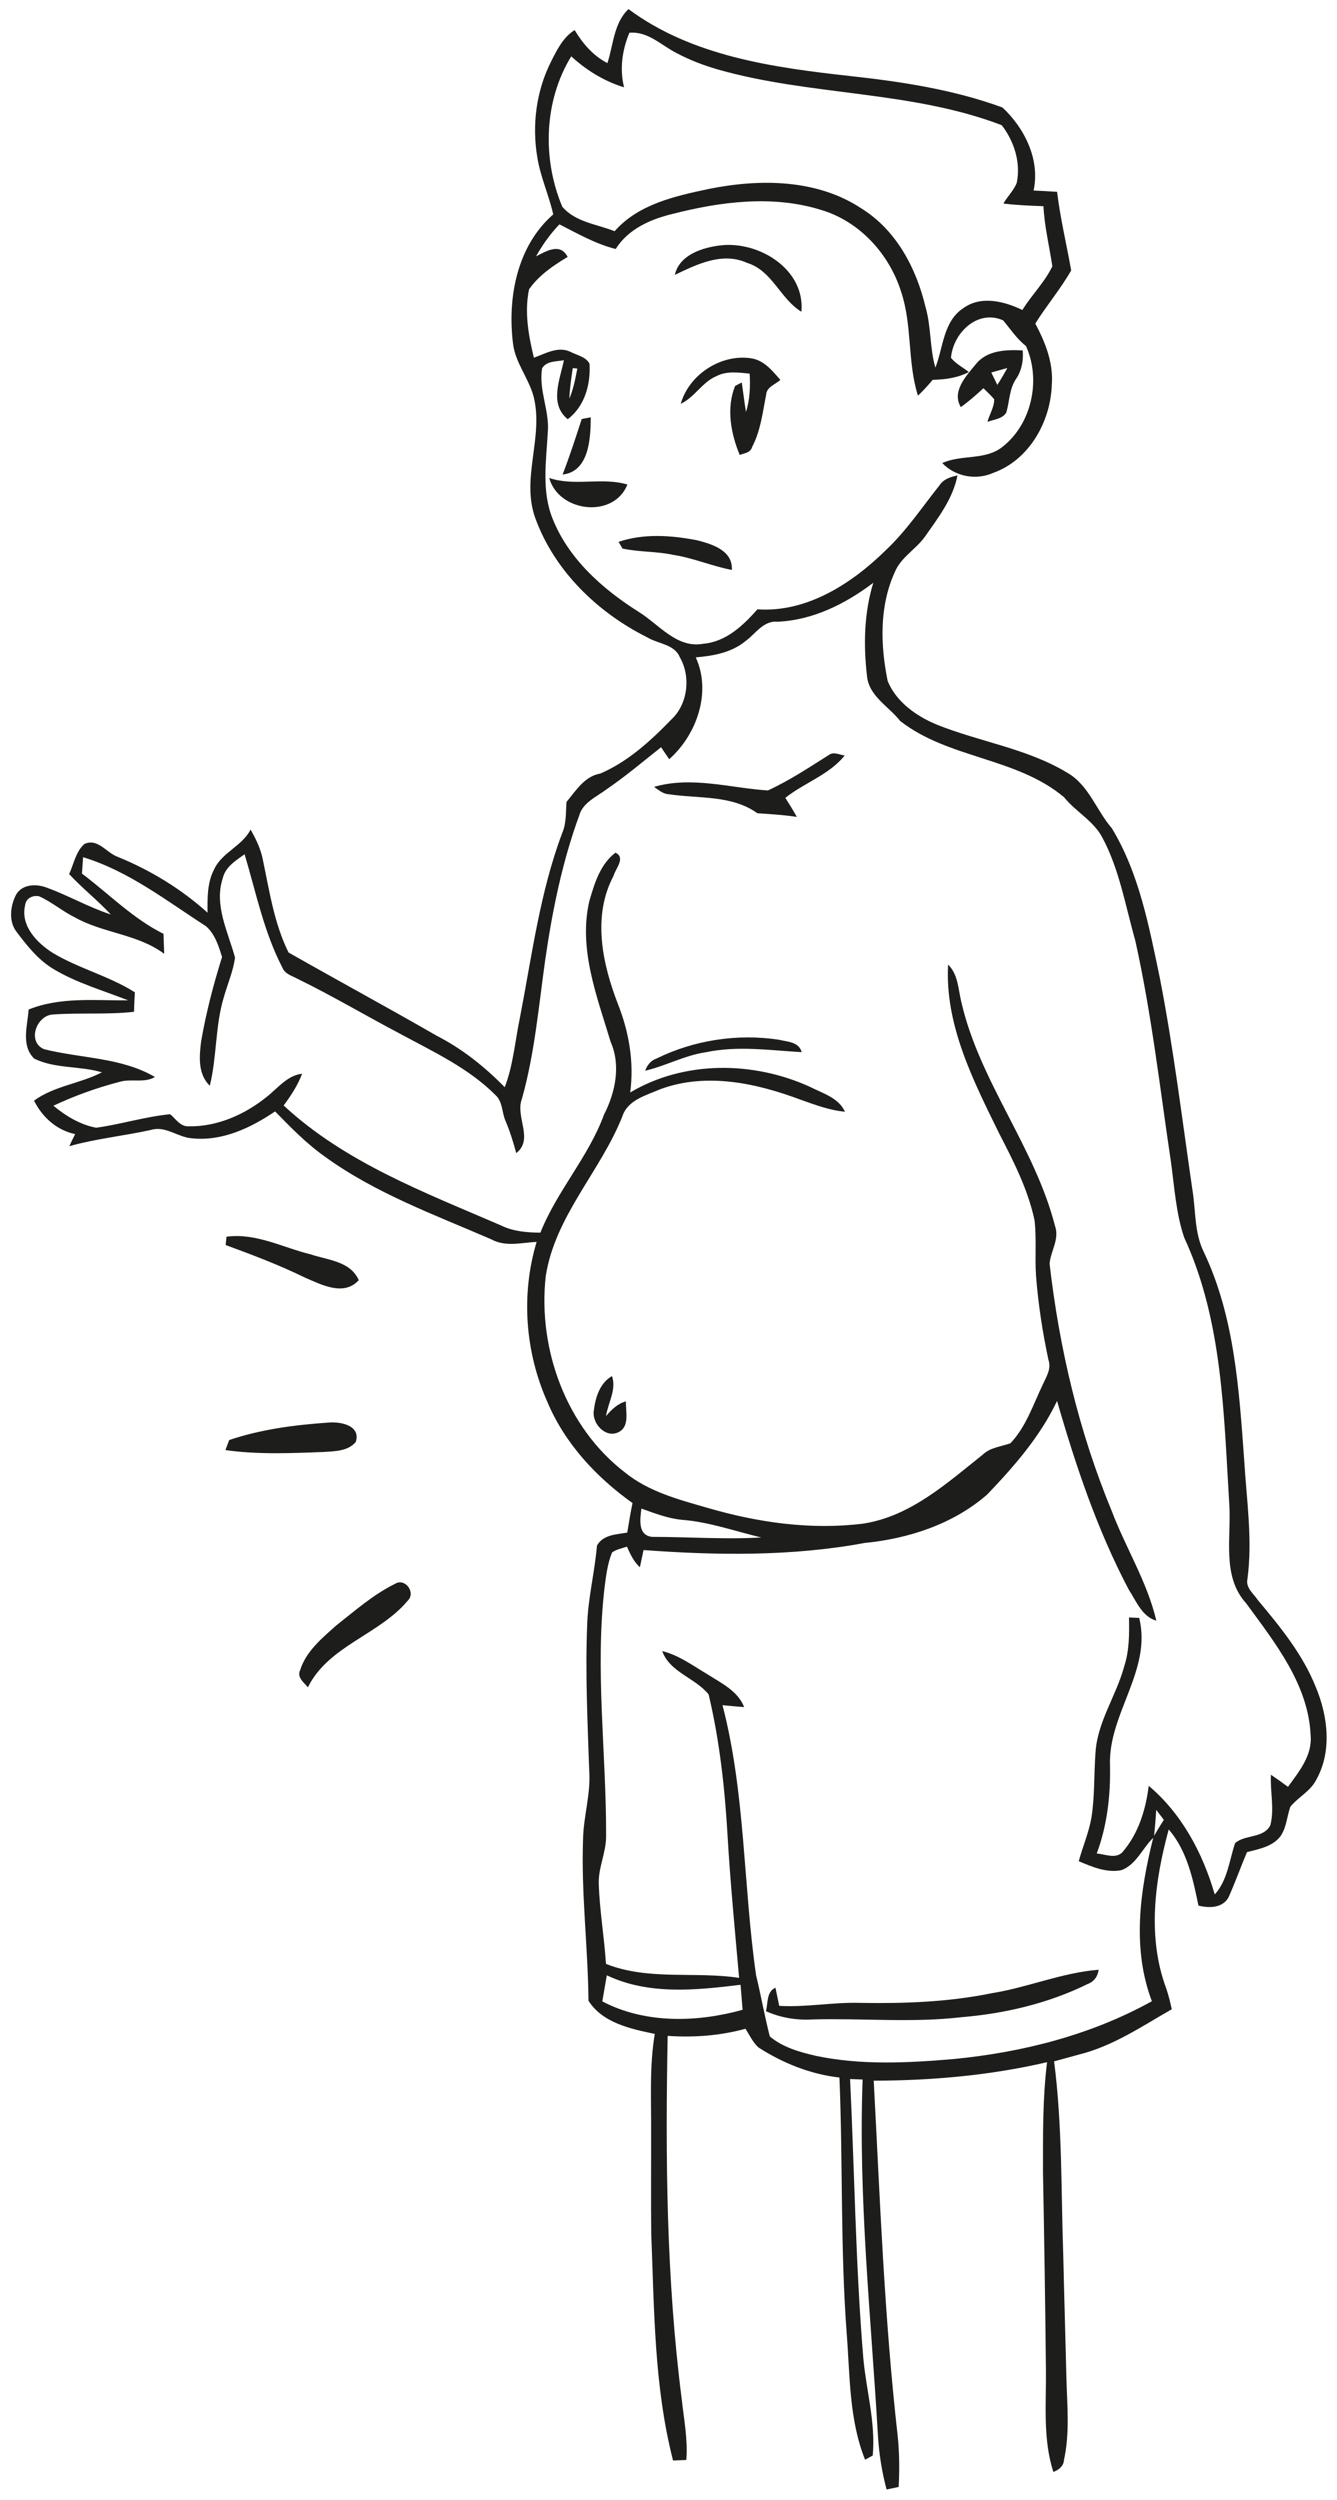 <?xml version="1.0" encoding="UTF-8" ?>
<!DOCTYPE svg PUBLIC "-//W3C//DTD SVG 1.1//EN" "http://www.w3.org/Graphics/SVG/1.1/DTD/svg11.dtd">
<svg width="306pt" height="572pt" viewBox="0 0 306 572" version="1.1" xmlns="http://www.w3.org/2000/svg">
<g id="#1d1d1bff">
<path fill="#1d1d1b" opacity="1.00" d=" M 143.84 2.08 C 158.36 12.87 176.92 15.44 194.42 17.38 C 206.27 18.67 218.20 20.48 229.43 24.59 C 234.52 29.33 238.08 36.53 236.56 43.59 C 238.35 43.67 240.14 43.77 241.94 43.89 C 242.66 49.95 244.11 55.89 245.16 61.87 C 242.74 66.12 239.54 69.88 236.95 74.03 C 239.24 78.32 241.12 83.05 240.73 88.01 C 240.46 96.47 235.56 105.24 227.32 108.19 C 223.39 109.93 218.64 109.07 215.66 105.95 C 220.00 103.94 225.35 105.36 229.30 102.34 C 236.13 97.11 238.32 86.93 234.82 79.17 C 232.72 77.53 231.27 75.32 229.60 73.30 C 223.73 70.68 218.14 76.19 217.65 81.86 C 218.74 83.24 220.37 84.04 221.74 85.12 C 219.18 86.46 216.32 86.84 213.47 86.90 C 212.40 88.17 211.29 89.40 210.09 90.53 C 207.66 82.83 208.81 74.50 206.26 66.82 C 203.57 58.16 196.74 50.63 187.93 48.03 C 176.87 44.58 165.00 46.12 153.98 48.93 C 148.92 50.14 143.78 52.38 140.92 56.97 C 136.33 55.82 132.22 53.46 128.04 51.33 C 125.93 53.52 124.17 56.01 122.68 58.65 C 125.06 57.44 128.22 55.48 129.92 58.78 C 126.62 60.76 123.30 63.00 121.08 66.21 C 120.00 71.41 120.96 76.76 122.19 81.84 C 124.82 80.91 127.68 79.16 130.51 80.47 C 132.00 81.27 134.14 81.62 134.93 83.24 C 135.20 87.93 133.84 92.96 129.94 95.91 C 125.64 92.44 128.17 86.82 129.06 82.41 C 127.32 82.75 125.15 82.52 124.08 84.25 C 123.22 89.23 125.83 93.98 125.37 98.97 C 125.01 105.49 123.94 112.30 126.43 118.56 C 130.08 127.82 137.82 134.69 146.05 139.91 C 150.74 142.75 154.85 148.43 160.98 147.28 C 166.18 146.84 170.07 143.10 173.36 139.41 C 184.69 140.19 195.04 133.47 202.80 125.81 C 207.48 121.40 211.04 116.04 215.02 111.04 C 215.95 109.60 217.56 109.12 219.14 108.77 C 218.11 114.09 214.72 118.46 211.69 122.79 C 209.61 125.69 206.18 127.50 204.79 130.91 C 201.24 138.66 201.49 147.60 203.16 155.80 C 205.10 160.56 209.66 163.80 214.29 165.74 C 224.15 169.73 235.03 171.21 244.24 176.78 C 249.20 179.60 250.90 185.38 254.47 189.50 C 260.73 199.82 262.97 211.93 265.42 223.59 C 268.57 239.69 270.54 255.99 272.91 272.22 C 273.69 276.96 273.33 282.01 275.50 286.42 C 282.58 301.28 283.59 318.01 284.77 334.17 C 285.30 343.21 286.72 352.31 285.49 361.35 C 285.09 363.30 286.93 364.62 287.89 366.09 C 293.00 372.19 298.14 378.47 301.13 385.94 C 303.93 392.62 304.92 400.75 301.20 407.29 C 299.86 409.86 297.10 411.18 295.32 413.37 C 294.54 415.59 294.45 418.11 293.08 420.09 C 291.27 422.50 288.13 423.04 285.39 423.75 C 283.94 427.20 282.69 430.73 281.15 434.15 C 279.74 436.57 276.70 436.59 274.29 435.98 C 273.03 429.86 271.68 423.43 267.49 418.56 C 264.26 430.33 262.54 443.30 266.95 455.02 C 267.46 456.54 267.84 458.11 268.18 459.70 C 261.37 463.59 254.73 468.12 247.02 470.04 C 245.10 470.57 243.17 471.09 241.25 471.62 C 243.16 486.33 242.83 501.25 243.35 516.06 C 243.56 525.38 243.85 534.70 244.07 544.02 C 244.23 550.26 244.88 556.61 243.52 562.78 C 243.44 564.21 242.34 565.10 241.08 565.55 C 238.63 557.93 239.48 549.86 239.38 542.00 C 239.23 527.00 238.99 511.99 238.71 496.99 C 238.71 488.59 238.61 480.16 239.64 471.81 C 226.64 474.83 213.30 476.02 199.97 476.04 C 201.41 503.14 202.39 530.29 205.45 557.27 C 205.86 561.16 205.88 565.08 205.68 568.99 C 204.99 569.14 203.60 569.43 202.91 569.57 C 201.82 565.47 201.16 561.26 200.92 557.02 C 199.35 529.96 196.42 502.91 197.43 475.77 C 196.72 475.74 195.28 475.70 194.56 475.67 C 195.58 496.97 195.82 518.31 197.59 539.56 C 198.27 546.97 200.44 554.33 199.74 561.80 C 199.30 562.04 198.43 562.52 197.99 562.76 C 194.32 553.62 194.55 543.60 193.79 533.95 C 192.32 514.44 192.93 494.85 192.12 475.32 C 185.47 474.56 179.18 472.04 173.58 468.43 C 172.29 467.25 171.55 465.61 170.62 464.16 C 164.82 465.76 158.80 466.19 152.81 465.79 C 152.28 493.53 152.50 521.38 156.03 548.93 C 156.54 553.54 157.44 558.15 157.08 562.82 C 156.32 562.85 154.80 562.91 154.04 562.94 C 149.69 545.98 149.74 528.38 149.05 511.01 C 148.96 503.34 149.04 495.67 149.02 487.99 C 149.08 480.44 148.60 472.83 149.86 465.34 C 144.37 464.20 137.90 462.83 134.69 457.75 C 134.56 445.47 133.01 433.23 133.44 420.94 C 133.51 415.58 135.27 410.38 134.85 405.01 C 134.48 393.99 133.94 382.96 134.38 371.95 C 134.54 365.77 136.11 359.75 136.63 353.61 C 138.06 351.08 141.04 351.09 143.56 350.64 C 143.92 348.37 144.31 346.12 144.76 343.88 C 136.45 337.96 129.26 330.23 125.27 320.73 C 120.17 309.30 119.21 296.13 122.82 284.13 C 119.37 284.31 115.67 285.33 112.45 283.55 C 99.47 277.92 85.93 273.02 74.39 264.65 C 70.16 261.67 66.56 257.96 62.96 254.28 C 57.40 258.05 50.86 261.15 43.98 260.44 C 40.74 260.24 37.90 257.51 34.59 258.51 C 28.37 259.88 22.00 260.51 15.86 262.24 C 16.29 261.31 16.74 260.38 17.20 259.47 C 12.96 258.58 9.70 255.62 7.79 251.82 C 12.39 248.44 18.32 247.94 23.32 245.34 C 18.26 243.82 12.61 244.56 7.83 242.20 C 4.76 239.19 6.30 234.71 6.55 230.97 C 13.79 228.04 21.72 228.94 29.33 228.87 C 23.59 226.60 17.56 224.91 12.23 221.70 C 8.75 219.62 6.19 216.38 3.78 213.18 C 1.93 210.79 2.36 207.25 3.67 204.71 C 5.09 202.22 8.39 202.17 10.77 203.11 C 15.73 204.92 20.34 207.59 25.37 209.23 C 22.34 205.98 18.84 203.23 15.82 199.98 C 16.90 197.66 17.33 194.85 19.32 193.09 C 22.39 191.70 24.34 195.10 26.92 196.03 C 34.44 199.09 41.46 203.37 47.50 208.81 C 47.48 205.47 47.40 201.96 49.00 198.92 C 50.78 195.01 55.40 193.62 57.35 189.80 C 58.60 191.98 59.70 194.27 60.17 196.75 C 61.67 203.90 62.76 211.31 66.04 217.92 C 77.27 224.31 88.76 230.53 100.01 237.00 C 105.83 239.99 110.97 244.09 115.52 248.75 C 117.48 243.64 117.88 238.13 119.00 232.81 C 121.74 218.66 123.57 204.19 128.66 190.62 C 129.66 188.35 129.47 185.87 129.66 183.47 C 131.81 180.88 133.82 177.58 137.40 176.98 C 143.70 174.27 148.93 169.50 153.65 164.61 C 157.45 161.12 158.14 154.75 155.59 150.37 C 154.36 147.36 150.62 147.34 148.14 145.82 C 136.79 140.16 126.91 130.63 122.52 118.56 C 119.19 109.47 124.49 99.93 122.12 90.71 C 120.98 86.47 117.89 82.95 117.40 78.50 C 116.13 68.04 118.34 56.27 126.62 49.05 C 125.63 44.65 123.70 40.51 122.98 36.04 C 121.73 28.64 122.72 20.80 126.13 14.07 C 127.48 11.39 128.88 8.53 131.52 6.88 C 133.38 9.98 135.76 12.76 139.02 14.44 C 140.40 10.26 140.45 5.29 143.84 2.08 M 144.05 7.49 C 142.40 11.46 141.79 15.76 142.83 19.98 C 138.29 18.59 134.21 16.08 130.74 12.89 C 124.47 23.12 124.09 36.36 128.69 47.30 C 131.65 50.80 136.61 51.29 140.67 52.90 C 146.10 46.71 154.51 44.86 162.21 43.23 C 173.88 40.88 186.98 40.92 197.23 47.74 C 205.12 52.66 209.72 61.36 211.81 70.19 C 213.15 74.74 212.76 79.57 214.08 84.11 C 215.89 79.51 215.88 73.54 220.43 70.54 C 224.50 67.55 229.82 68.92 233.99 70.92 C 236.12 67.48 239.10 64.58 240.85 60.93 C 240.17 56.35 239.04 51.83 238.82 47.18 C 235.75 47.06 232.69 46.95 229.65 46.57 C 230.58 44.92 232.04 43.58 232.71 41.80 C 233.65 37.18 232.11 32.30 229.26 28.64 C 208.42 20.67 185.50 21.97 164.17 15.86 C 160.98 14.93 157.86 13.74 154.92 12.18 C 151.37 10.40 148.34 7.12 144.05 7.49 M 131.09 84.22 C 130.75 86.53 130.40 88.86 130.31 91.20 C 131.23 89.00 131.69 86.66 132.13 84.32 L 131.09 84.22 M 178.00 142.24 C 174.74 141.93 172.98 144.95 170.67 146.64 C 167.48 149.30 163.26 150.07 159.24 150.40 C 162.89 158.36 159.48 168.11 153.16 173.70 C 152.69 173.01 151.76 171.65 151.30 170.96 C 147.14 174.25 143.09 177.69 138.70 180.67 C 136.43 182.37 133.40 183.62 132.56 186.59 C 128.67 197.24 126.40 208.40 124.79 219.59 C 123.28 230.25 122.38 241.04 119.44 251.44 C 117.89 255.50 122.23 260.68 118.15 263.82 C 117.48 261.30 116.70 258.81 115.68 256.41 C 114.85 254.48 115.05 252.04 113.41 250.55 C 107.20 244.32 99.10 240.60 91.46 236.46 C 83.65 232.34 76.05 227.83 68.11 223.95 C 66.84 223.26 65.21 222.86 64.63 221.38 C 60.40 213.24 58.59 204.17 55.98 195.45 C 53.95 196.88 51.58 198.34 50.98 200.95 C 48.95 207.12 52.21 213.23 53.79 219.09 C 53.37 222.24 52.06 225.17 51.21 228.21 C 49.23 234.78 49.66 241.77 48.02 248.40 C 45.24 245.74 45.60 241.66 46.04 238.18 C 47.18 231.67 48.84 225.26 50.82 218.96 C 50.05 216.45 49.18 213.66 47.13 211.90 C 38.10 206.09 29.46 199.30 19.02 196.12 C 18.93 197.37 18.85 198.62 18.76 199.87 C 24.93 204.51 30.45 210.19 37.42 213.65 C 37.46 215.17 37.53 216.69 37.58 218.22 C 31.49 213.68 23.59 213.53 17.08 209.86 C 14.24 208.46 11.82 206.33 8.92 205.05 C 7.43 204.79 5.91 205.52 5.74 207.15 C 4.66 211.78 8.43 215.70 12.02 217.98 C 18.00 221.60 24.95 223.27 30.87 227.04 C 30.77 228.52 30.71 230.00 30.67 231.49 C 24.49 232.18 18.27 231.66 12.08 232.11 C 8.33 232.33 6.14 238.37 10.08 240.04 C 18.49 242.17 27.76 241.89 35.47 246.41 C 33.01 247.86 30.07 246.73 27.44 247.50 C 22.21 248.85 17.10 250.69 12.22 252.98 C 15.07 255.32 18.35 257.34 22.02 258.01 C 27.69 257.23 33.21 255.48 38.94 254.92 C 40.22 255.98 41.26 257.77 43.15 257.69 C 49.65 257.82 55.98 255.03 60.98 251.00 C 63.56 249.00 65.69 246.06 69.15 245.65 C 68.15 248.29 66.61 250.67 64.92 252.92 C 78.98 265.99 97.30 272.86 114.65 280.36 C 117.46 281.75 120.59 281.99 123.68 282.02 C 127.48 272.46 134.68 264.72 138.23 255.04 C 140.84 249.96 142.14 243.74 139.74 238.32 C 136.63 227.96 132.33 217.08 134.89 206.13 C 136.04 202.14 137.40 197.68 140.86 195.09 C 143.27 196.22 140.88 198.70 140.42 200.40 C 135.54 209.57 137.84 220.42 141.39 229.62 C 143.96 236.07 145.16 243.02 144.23 249.95 C 156.63 242.59 172.40 242.76 185.34 248.64 C 188.25 250.13 191.91 251.13 193.39 254.35 C 189.91 254.04 186.63 252.80 183.36 251.65 C 173.21 247.83 161.75 245.31 151.21 249.17 C 147.95 250.59 143.67 251.62 142.44 255.42 C 137.44 268.02 127.01 278.24 124.90 292.01 C 123.07 308.68 129.59 326.58 143.08 336.92 C 148.51 341.31 155.41 343.11 161.99 345.00 C 173.51 348.36 185.68 350.09 197.64 348.58 C 208.41 346.89 216.70 339.35 224.91 332.82 C 226.64 331.15 229.09 330.98 231.25 330.21 C 234.85 326.42 236.47 321.33 238.69 316.71 C 239.49 314.96 240.67 313.13 239.96 311.14 C 238.61 304.81 237.62 298.41 237.12 291.95 C 236.82 287.69 237.27 283.40 236.77 279.16 C 235.27 272.12 231.95 265.67 228.68 259.32 C 222.76 247.26 216.23 234.51 216.99 220.69 C 219.29 222.93 219.30 226.27 220.01 229.20 C 224.18 247.46 236.82 262.37 241.45 280.45 C 242.55 283.48 240.47 286.21 240.22 289.11 C 242.44 308.45 246.94 327.57 254.40 345.58 C 257.59 354.07 262.58 361.91 264.65 370.80 C 261.34 369.83 260.05 366.30 258.33 363.67 C 251.12 350.02 246.19 335.31 241.93 320.52 C 238.08 328.64 232.12 335.48 225.95 341.92 C 218.20 348.69 207.98 352.03 197.86 353.02 C 181.20 356.11 164.12 355.87 147.29 354.64 C 147.08 355.63 146.66 357.59 146.45 358.57 C 145.03 357.29 144.25 355.55 143.48 353.85 C 142.34 354.26 141.09 354.46 140.09 355.18 C 139.05 357.68 138.73 360.41 138.38 363.08 C 136.15 382.03 138.78 401.08 138.72 420.07 C 138.75 423.80 136.92 427.25 137.04 430.98 C 137.23 437.12 138.30 443.19 138.69 449.32 C 148.44 453.19 159.04 450.98 169.16 452.52 C 168.21 441.68 167.15 430.85 166.52 419.99 C 165.89 409.12 164.70 398.25 162.18 387.66 C 159.11 383.86 153.29 382.61 151.56 377.75 C 155.40 378.70 158.60 381.10 161.95 383.08 C 165.10 385.10 168.86 386.86 170.32 390.57 C 168.66 390.45 167.01 390.29 165.36 390.13 C 170.62 410.32 170.09 431.36 173.04 451.90 C 174.17 456.55 175.00 461.29 176.19 465.92 C 179.16 468.42 183.02 469.50 186.74 470.36 C 197.09 472.53 207.76 471.99 218.23 471.09 C 234.00 469.57 249.71 465.58 263.63 457.86 C 259.05 445.78 260.88 432.66 263.94 420.48 C 261.46 422.86 260.08 426.59 256.68 427.87 C 253.28 428.56 249.96 427.11 246.89 425.83 C 247.81 422.46 249.22 419.23 249.81 415.79 C 250.57 410.88 250.36 405.90 250.73 400.97 C 251.16 393.91 255.49 387.97 257.29 381.27 C 258.48 377.65 258.47 373.82 258.39 370.06 C 258.97 370.08 260.14 370.13 260.73 370.16 C 263.69 382.18 253.60 392.11 254.05 403.92 C 254.19 410.75 253.41 417.63 251.01 424.07 C 252.88 424.19 255.19 425.33 256.79 423.87 C 260.53 419.63 262.22 414.09 262.91 408.58 C 270.51 414.99 275.28 423.99 278.02 433.43 C 280.96 430.18 281.33 425.68 282.67 421.71 C 284.87 419.68 289.17 420.66 290.74 417.61 C 291.72 413.84 290.67 409.89 290.88 406.04 C 292.20 406.93 293.49 407.86 294.78 408.81 C 297.31 405.32 300.39 401.61 299.96 397.00 C 299.45 385.37 291.78 375.81 285.20 366.81 C 279.54 360.60 281.87 351.61 281.34 344.02 C 280.08 323.50 279.81 302.10 271.01 283.10 C 269.14 277.54 268.80 271.64 268.00 265.87 C 265.47 248.93 263.55 231.87 259.82 215.14 C 257.57 207.24 256.21 198.96 252.31 191.65 C 250.29 187.79 246.23 185.75 243.55 182.42 C 232.73 173.29 217.08 173.60 206.02 164.95 C 203.41 161.61 198.85 159.26 198.43 154.67 C 197.60 147.56 197.76 140.23 199.87 133.34 C 193.52 138.14 186.08 141.89 178.00 142.24 M 146.80 345.15 C 146.50 347.55 145.91 351.24 149.23 351.62 C 157.55 351.62 165.90 352.24 174.23 351.76 C 168.20 350.32 162.30 348.20 156.09 347.72 C 152.86 347.41 149.83 346.23 146.80 345.15 M 264.63 414.08 C 264.51 416.05 264.34 418.03 264.14 420.01 C 264.86 418.78 265.59 417.56 266.37 416.37 C 265.79 415.60 265.21 414.84 264.63 414.08 M 138.88 451.93 C 138.53 453.92 138.19 455.91 137.85 457.90 C 147.64 463.04 159.53 462.73 169.96 459.82 C 169.81 457.91 169.64 456.00 169.49 454.10 C 159.32 455.34 148.45 456.49 138.88 451.93 Z" />
<path fill="#1d1d1b" opacity="1.00" d=" M 154.45 62.89 C 155.48 58.27 160.86 56.59 165.01 56.13 C 173.75 55.16 184.30 61.63 183.42 71.33 C 178.56 68.37 176.74 61.90 170.99 60.15 C 165.33 57.58 159.55 60.46 154.45 62.89 Z" />
<path fill="#1d1d1b" opacity="1.00" d=" M 223.30 83.37 C 225.87 80.10 230.27 79.98 234.07 80.17 C 234.26 82.43 233.87 84.68 232.61 86.60 C 231.00 88.90 231.07 91.75 230.33 94.34 C 229.45 95.88 227.48 95.95 226.00 96.52 C 226.46 94.79 227.54 93.18 227.55 91.36 C 226.79 90.45 225.92 89.65 225.08 88.82 C 223.43 90.35 221.73 91.83 219.91 93.15 C 217.75 89.57 221.13 86.00 223.30 83.37 M 226.88 85.23 C 227.33 86.17 227.79 87.12 228.26 88.06 C 229.07 86.80 229.83 85.51 230.55 84.20 C 229.32 84.53 228.10 84.87 226.88 85.23 Z" />
<path fill="#1d1d1b" opacity="1.00" d=" M 155.80 92.39 C 157.69 85.68 165.05 80.91 171.94 81.98 C 174.86 82.42 176.78 84.83 178.60 86.92 C 177.47 87.96 175.50 88.49 175.36 90.26 C 174.55 94.31 174.10 98.53 172.15 102.24 C 171.79 103.58 170.38 103.69 169.29 104.08 C 167.26 99.16 166.19 93.36 168.24 88.31 C 168.63 88.10 169.39 87.70 169.77 87.50 C 170.10 89.76 170.37 92.02 170.73 94.27 C 171.62 91.43 171.76 88.43 171.57 85.48 C 169.04 85.24 166.34 84.83 163.98 86.05 C 160.71 87.43 158.99 90.89 155.80 92.39 Z" />
<path fill="#1d1d1b" opacity="1.00" d=" M 133.14 95.86 C 133.65 95.77 134.69 95.58 135.21 95.48 C 135.18 100.23 134.86 107.90 128.76 108.57 C 130.38 104.38 131.76 100.12 133.14 95.86 Z" />
<path fill="#1d1d1b" opacity="1.00" d=" M 125.70 109.36 C 131.54 111.32 137.73 109.12 143.60 110.85 C 140.48 118.71 127.87 117.23 125.70 109.36 Z" />
<path fill="#1d1d1b" opacity="1.00" d=" M 141.57 123.97 C 147.33 122.02 153.58 122.46 159.45 123.59 C 162.94 124.47 167.75 125.91 167.50 130.40 C 162.97 129.54 158.70 127.66 154.13 126.96 C 150.29 126.12 146.31 126.33 142.48 125.51 C 142.25 125.12 141.80 124.36 141.57 123.97 Z" />
<path fill="#1d1d1b" opacity="1.00" d=" M 189.72 172.72 C 190.82 171.92 192.16 172.71 193.33 172.85 C 189.76 177.28 184.11 179.07 179.74 182.54 C 180.65 183.97 181.55 185.41 182.37 186.90 C 179.38 186.44 176.36 186.27 173.34 186.06 C 167.44 181.83 159.83 182.75 153.02 181.71 C 151.70 181.64 150.72 180.72 149.69 180.03 C 158.30 177.53 167.11 180.28 175.74 180.85 C 180.64 178.60 185.17 175.59 189.72 172.72 Z" />
<path fill="#1d1d1b" opacity="1.00" d=" M 150.26 242.18 C 158.85 237.96 168.74 236.45 178.20 237.87 C 180.14 238.34 182.88 238.35 183.48 240.72 C 176.20 240.31 168.82 239.20 161.58 240.74 C 156.73 241.43 152.40 243.87 147.66 244.97 C 148.11 243.70 148.96 242.63 150.26 242.18 Z" />
<path fill="#1d1d1b" opacity="1.00" d=" M 51.84 282.95 C 58.54 282.03 64.74 285.43 71.08 286.98 C 75.02 288.30 80.21 288.54 82.11 292.89 C 78.65 296.67 73.51 293.89 69.70 292.26 C 63.85 289.39 57.75 287.10 51.64 284.85 C 51.69 284.38 51.79 283.43 51.84 282.95 Z" />
<path fill="#1d1d1b" opacity="1.00" d=" M 135.87 323.03 C 136.22 319.93 137.17 316.49 140.07 314.83 C 141.14 317.95 139.16 320.93 138.70 323.98 C 139.95 322.50 141.35 321.15 143.26 320.61 C 143.17 322.93 144.19 326.42 141.53 327.68 C 138.66 329.09 135.63 325.83 135.87 323.03 Z" />
<path fill="#1d1d1b" opacity="1.00" d=" M 52.45 329.47 C 59.71 327.01 67.42 326.01 75.04 325.48 C 77.80 325.19 82.67 326.06 81.42 329.92 C 79.59 332.05 76.60 332.03 74.03 332.20 C 66.55 332.49 59.03 332.81 51.59 331.77 C 51.80 331.20 52.23 330.05 52.45 329.47 Z" />
<path fill="#1d1d1b" opacity="1.00" d=" M 90.38 362.38 C 92.70 360.90 95.26 364.37 93.30 366.24 C 86.78 374.03 75.14 376.56 70.47 386.04 C 69.54 384.90 67.89 383.78 68.70 382.10 C 70.04 377.80 73.69 374.81 76.92 371.92 C 81.23 368.52 85.43 364.83 90.38 362.38 Z" />
<path fill="#1d1d1b" opacity="1.00" d=" M 227.01 456.02 C 235.26 454.70 243.08 451.31 251.44 450.66 C 251.26 452.18 250.39 453.40 248.93 453.92 C 239.96 458.35 230.05 460.67 220.12 461.51 C 208.78 462.84 197.36 461.72 185.98 462.03 C 182.31 462.25 178.66 461.65 175.30 460.14 C 175.80 458.29 175.38 455.69 177.48 454.77 C 177.77 456.15 178.06 457.53 178.34 458.92 C 184.58 459.28 190.76 458.04 197.00 458.24 C 207.05 458.41 217.15 458.04 227.01 456.02 Z" />
</g>
</svg>
